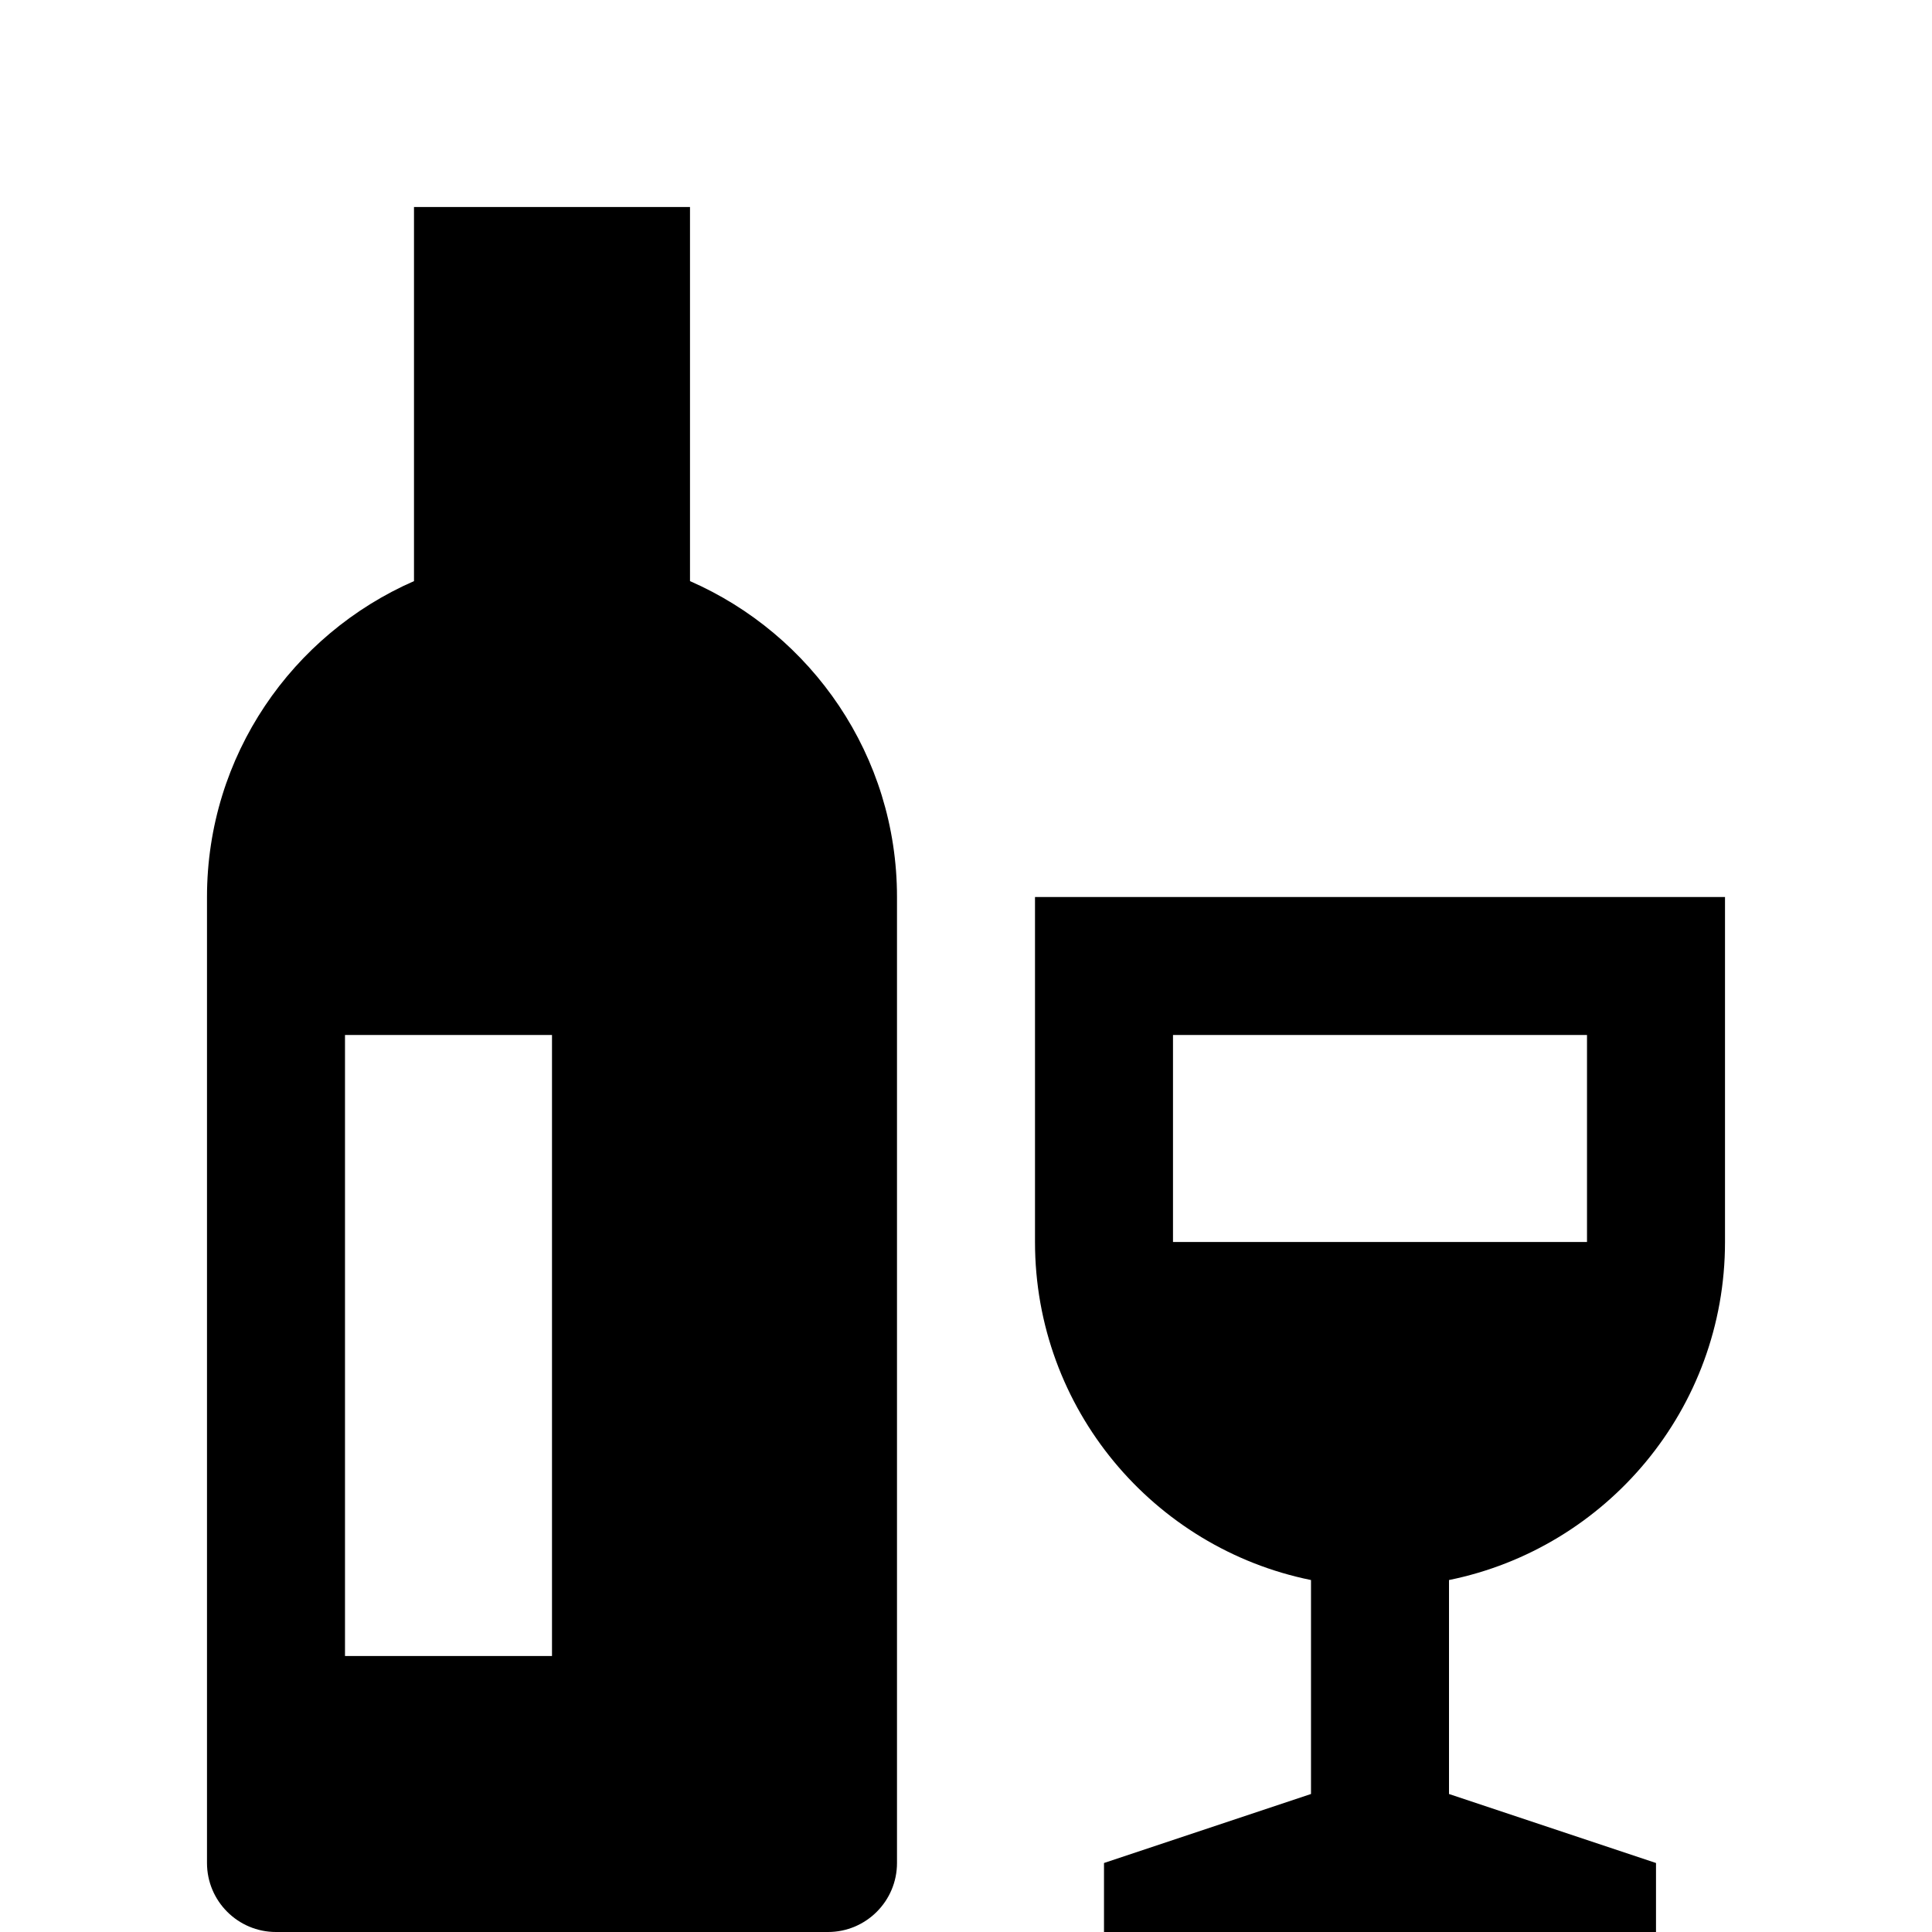 <?xml version="1.0" encoding="iso-8859-1"?>
<!-- Generator: Adobe Illustrator 19.0.0, SVG Export Plug-In . SVG Version: 6.00 Build 0)  -->
<svg version="1.1" id="Capa_1" xmlns="http://www.w3.org/2000/svg" xmlns:xlink="http://www.w3.org/1999/xlink" x="0px" y="0px"
	 viewBox="0 0 447.997 447.997" style="enable-background:new 0 0 447.997 447.997;" xml:space="preserve">
<g>
	<g>
		<rect x="96.002"/>
	</g>
</g>
<g>
	<g>
		<path d="M159.998,134.749V47.997h-64v86.752c-28.224,12.352-48,40.464-48,73.248v224c0,8.832,7.168,16,16,16h128
			c8.832,0,16-7.168,16-16v-224C207.998,175.213,188.222,147.101,159.998,134.749z M127.998,383.997h-48v-144h48V383.997z"/>
	</g>
</g>
<g>
	<g>
		<path d="M399.998,287.997v-80h-160v80c0,38.704,27.488,70.976,64,78.384v49.616l-48,16v16h128v-16l-48-16v-49.616
			C372.51,358.973,399.998,326.701,399.998,287.997z M271.998,287.997v-48h96v48H271.998z"/>
	</g>
</g>
<g>
</g>
<g>
</g>
<g>
</g>
<g>
</g>
<g>
</g>
<g>
</g>
<g>
</g>
<g>
</g>
<g>
</g>
<g>
</g>
<g>
</g>
<g>
</g>
<g>
</g>
<g>
</g>
<g>
</g>
</svg>

